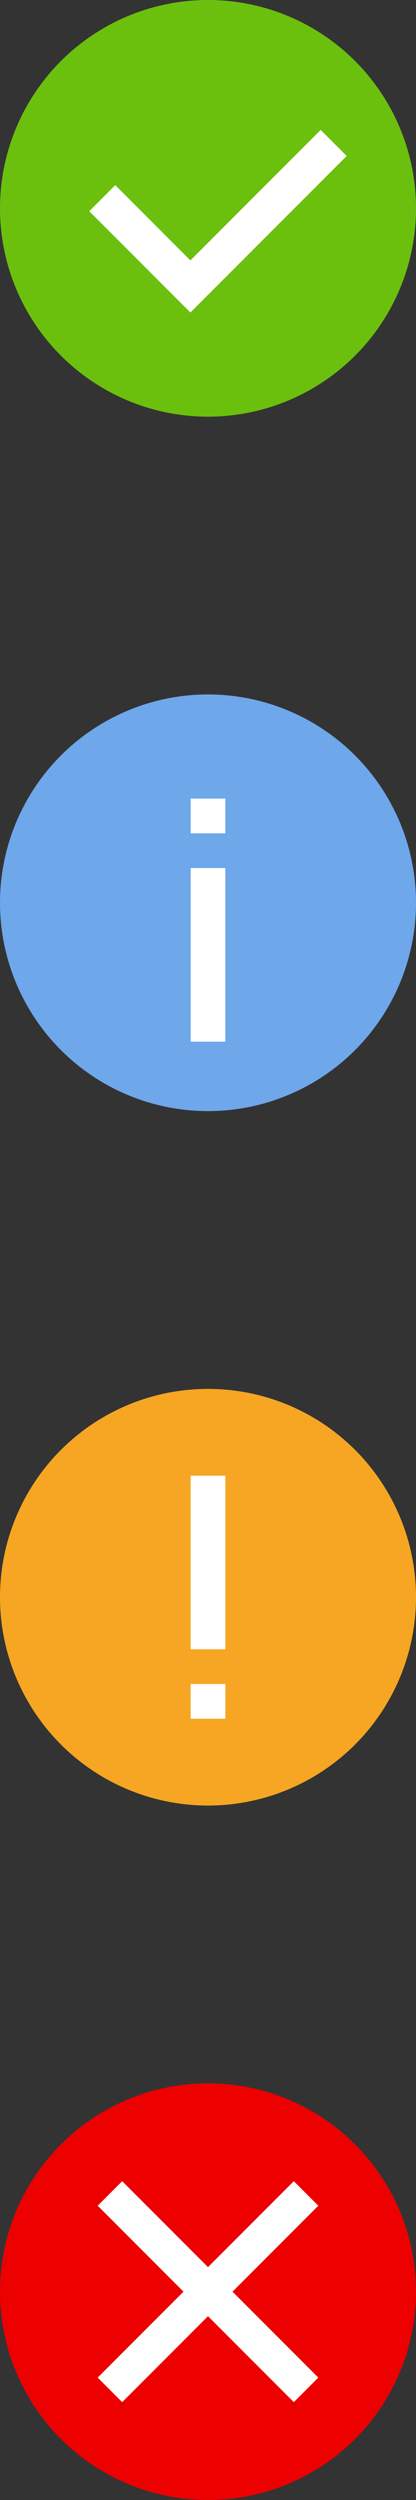 <?xml version="1.0" encoding="UTF-8" standalone="no"?>
<svg width="24px" height="144px" viewBox="0 0 24 144" version="1.1" xmlns="http://www.w3.org/2000/svg" xmlns:xlink="http://www.w3.org/1999/xlink" xmlns:sketch="http://www.bohemiancoding.com/sketch/ns">
    <rect x="0" y="0" width="24" height="144" fill="#333333" stroke="none"/>
    <!-- Generator: Sketch 3.0.4 (8053) - http://www.bohemiancoding.com/sketch -->
    <title>notice_icons_24</title>
    <desc>Created with Sketch.</desc>
    <defs></defs>
    <g id="UI-Kit" stroke="none" stroke-width="1" fill="none" fill-rule="evenodd" sketch:type="MSPage">
        <g id="Landscape" sketch:type="MSArtboardGroup" transform="translate(-20, -20)">
            <g id="icon/check-2" sketch:type="MSLayerGroup" transform="translate(20, 20)">
                <circle id="Oval-3" fill="#6BC00E" sketch:type="MSShapeGroup" cx="12" cy="12" r="12"></circle>
                <path d="M6.5,10.516 L5,9.016 L14.016,-2.66453526e-14 L19.849,5.834 L18.349,7.334 L14.016,3 L6.5,10.516 Z" id="Rectangle-12" fill="#FFFFFF" sketch:type="MSShapeGroup" transform="translate(12.5, 9) scale(-1, -1) translate(-12.5, -9) "></path>
            </g>
            <g id="icon/error-2" sketch:type="MSLayerGroup" transform="translate(20, 140)">
                <circle id="Oval-3" fill="#EC0000" sketch:type="MSShapeGroup" cx="12" cy="12" r="12"></circle>
                <path d="M12,10.586 L16.95,5.636 L18.364,7.05 L13.414,12 L18.364,16.95 L16.95,18.364 L12,13.414 L7.05,18.364 L5.636,16.95 L10.586,12 L5.636,7.05 L7.05,5.636 L12,10.586 L12,10.586 Z" id="Rectangle-45" fill="#FFFFFF" sketch:type="MSShapeGroup"></path>
            </g>
            <g id="icon/notice-2" sketch:type="MSLayerGroup" transform="translate(20, 100)">
                <circle id="Oval-3" fill="#F6A623" sketch:type="MSShapeGroup" cx="12" cy="12" r="12"></circle>
                <rect id="Rectangle-58" fill="#FFFFFF" sketch:type="MSShapeGroup" x="11" y="5" width="2" height="10"></rect>
                <rect id="Rectangle-59" fill="#FFFFFF" sketch:type="MSShapeGroup" x="11" y="17" width="2" height="2"></rect>
            </g>
            <g id="icon18/info-2" sketch:type="MSLayerGroup" transform="translate(20, 60)">
                <circle id="Oval-4" fill="#6EA7EA" sketch:type="MSShapeGroup" cx="12" cy="12" r="12"></circle>
                <rect id="Rectangle-59" fill="#FFFFFF" sketch:type="MSShapeGroup" x="11" y="10" width="2" height="10"></rect>
                <rect id="Rectangle-60" fill="#FFFFFF" sketch:type="MSShapeGroup" x="11" y="6" width="2" height="2"></rect>
            </g>
        </g>
    </g>
</svg>